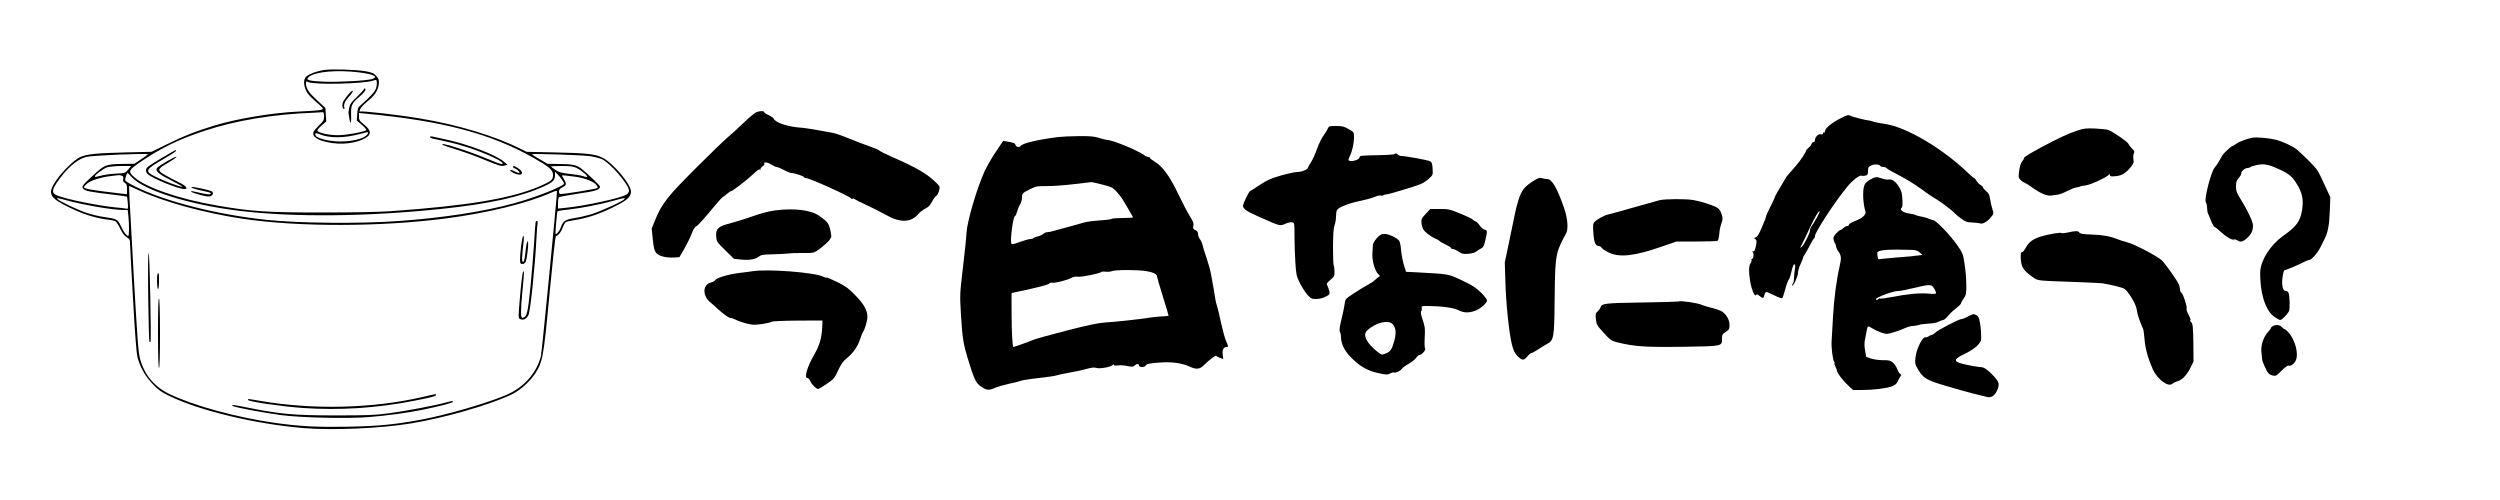 <?xml version="1.0" standalone="no"?>
<!DOCTYPE svg PUBLIC "-//W3C//DTD SVG 20010904//EN"
 "http://www.w3.org/TR/2001/REC-SVG-20010904/DTD/svg10.dtd">
<svg version="1.0" xmlns="http://www.w3.org/2000/svg"
 width="2500pt" height="500pt" viewBox="0 0 2500 500"
 preserveAspectRatio="xMidYMid meet">

<g transform="translate(0,500) scale(0.1,-0.1)"
fill="#000000" stroke="none">
<path d="M3240 4300 c-83 -13 -168 -48 -187 -76 -23 -35 -12 -106 24 -158 16
-22 56 -62 88 -89 33 -26 61 -54 63 -61 4 -17 -38 -22 -232 -31 -263 -11 -621
-70 -851 -140 -190 -58 -298 -100 -470 -185 l-160 -78 -256 -6 c-291 -7 -391
-17 -456 -46 -59 -26 -182 -146 -244 -238 -87 -130 -68 -168 135 -267 133 -66
265 -107 381 -121 33 -3 68 -11 78 -16 10 -5 32 -38 49 -74 21 -43 41 -71 64
-85 27 -17 34 -27 34 -53 0 -18 13 -270 30 -562 19 -350 35 -548 45 -586 25
-98 75 -186 149 -265 59 -63 84 -81 170 -123 306 -148 858 -280 1344 -321 288
-24 772 -3 1072 47 336 55 787 185 1005 289 84 40 179 124 234 206 78 117 86
158 146 798 32 337 58 577 64 579 26 9 52 41 68 86 10 27 25 52 33 56 8 5 47
13 85 19 120 18 245 59 381 126 145 70 184 105 184 160 0 73 -180 286 -286
339 -73 36 -162 46 -479 52 l-279 6 -56 28 c-257 129 -624 241 -1001 304 -237
40 -593 80 -611 70 -4 -3 -3 8 3 23 6 15 37 50 70 76 76 61 111 114 117 176 4
43 1 52 -25 81 -25 28 -41 35 -104 47 -93 17 -346 25 -419 13z m352 -24 c142
-18 193 -43 134 -65 -44 -17 -339 -34 -485 -28 -158 7 -190 17 -151 49 64 52
281 71 502 44z m169 -157 c-10 -35 -59 -88 -150 -167 -32 -27 -35 -35 -39 -94
l-4 -64 52 -44 c28 -24 47 -47 43 -51 -18 -18 -200 -51 -283 -51 -86 -1 -192
22 -206 44 -4 6 13 28 41 52 l48 42 -5 67 -4 68 -83 76 c-83 77 -111 119 -111
168 0 23 2 25 21 15 54 -30 549 -19 648 13 35 12 36 11 39 -13 2 -13 -1 -41
-7 -61z m-521 -282 c0 -39 -5 -48 -49 -90 -27 -26 -53 -56 -56 -68 -12 -36 19
-66 89 -88 134 -41 288 -36 400 13 93 41 98 86 16 151 -44 35 -50 44 -50 77
l0 38 53 -5 c780 -73 1259 -199 1691 -443 159 -90 196 -122 196 -171 0 -49
-16 -63 -131 -113 -286 -123 -715 -195 -1494 -250 -111 -8 -373 -13 -685 -13
-549 0 -715 11 -1051 70 -380 65 -717 182 -830 286 -62 57 -55 69 86 163 198
133 374 217 630 301 305 101 688 164 1085 178 41 2 81 4 88 5 8 1 12 -12 12
-41z m440 -164 c-1 -47 -131 -88 -275 -88 -112 0 -238 31 -249 61 -10 26 0 28
44 10 97 -39 244 -38 395 3 87 23 85 23 85 14z m-2200 -217 c0 -1 -31 -23 -68
-48 l-68 -46 -115 -1 c-172 -3 -182 -7 -307 -123 -104 -96 -109 -104 -87 -128
18 -20 70 -30 290 -56 77 -9 142 -18 144 -20 3 -3 7 -32 9 -65 4 -59 4 -60
-19 -55 -13 3 -55 8 -94 11 -176 16 -512 84 -597 122 -50 21 -50 50 -2 123 96
143 204 238 296 261 66 15 618 39 618 25z m4415 -17 c44 -6 100 -20 125 -31
86 -41 270 -255 270 -315 0 -13 -11 -30 -26 -39 -51 -34 -412 -113 -606 -132
l-78 -8 0 50 c0 28 4 56 8 62 4 6 90 22 191 37 181 26 221 39 221 72 0 12
-158 160 -201 189 -43 28 -85 35 -207 36 l-117 2 -77 45 c-43 25 -78 47 -78
50 0 9 486 -7 575 -18z m-4613 -135 c-30 -36 -31 -36 -118 -40 -49 -2 -115
-11 -147 -19 -68 -17 -67 -17 -67 -7 1 14 83 75 119 88 20 7 81 13 139 14
l103 0 -29 -36z m4483 17 c52 -25 126 -90 103 -91 -9 0 -29 5 -43 10 -15 6
-73 15 -128 21 -86 10 -109 16 -144 41 -24 16 -43 31 -43 33 0 3 48 5 108 5
84 0 116 -4 147 -19z m-143 -121 c10 -14 18 -30 18 -36 0 -26 -289 -140 -500
-197 -303 -83 -706 -145 -1150 -177 -379 -28 -999 -23 -1320 11 -500 52 -1022
185 -1323 336 -48 24 -90 50 -94 58 -5 14 14 75 23 75 2 0 20 -18 40 -40 122
-135 581 -279 1084 -339 537 -65 1276 -58 2015 20 481 50 803 122 1030 228 88
41 105 59 105 112 l0 32 28 -29 c15 -16 35 -40 44 -54z m-4406 44 c16 -4 19
-12 16 -34 -3 -21 1 -31 17 -39 17 -10 21 -21 21 -63 l0 -50 -57 6 c-300 35
-373 47 -373 65 0 4 12 19 28 33 33 32 145 67 245 78 39 4 74 8 77 9 3 0 14
-2 26 -5z m4519 -9 c88 -9 191 -45 221 -76 19 -20 25 -32 18 -39 -9 -9 -320
-60 -366 -60 -13 0 -18 8 -18 25 0 19 9 29 35 42 40 19 43 35 15 81 -11 18
-20 34 -20 37 0 2 15 2 33 0 17 -2 55 -7 82 -10z m-4344 -139 c242 -114 662
-229 1044 -285 559 -82 1371 -80 2021 4 420 55 814 151 1058 259 36 16 56 21
56 13 0 -55 -152 -1619 -161 -1650 -46 -172 -172 -312 -347 -387 -196 -83
-582 -195 -842 -245 -269 -50 -429 -66 -736 -72 -308 -6 -481 3 -726 37 -381
53 -816 171 -1058 287 -156 75 -255 192 -299 354 -18 64 -27 190 -66 879 -47
834 -47 850 -41 850 2 0 46 -20 97 -44z m-719 -101 c184 -49 458 -95 564 -95
l41 0 7 -61 c9 -87 8 -199 -2 -199 -16 0 -49 45 -74 101 -29 65 -43 72 -167
89 -46 6 -123 24 -171 40 -90 29 -283 121 -295 140 -8 13 -11 14 97 -15z
m5572 14 c-13 -21 -248 -128 -339 -154 -49 -14 -124 -31 -165 -37 -86 -13
-111 -30 -130 -88 -12 -37 -45 -78 -54 -69 -5 5 14 222 20 228 2 2 57 10 121
17 129 15 311 51 443 88 100 28 113 30 104 15z"/>
<path d="M3640 4110 c0 -6 -31 -40 -69 -77 -57 -54 -72 -74 -79 -110 -6 -24
-8 -52 -6 -61 1 -9 6 -34 9 -56 10 -61 20 -32 16 48 -3 90 8 115 78 174 56 48
77 77 61 87 -5 3 -10 1 -10 -5z"/>
<path d="M3486 4059 c-21 -24 -44 -57 -53 -73 -15 -29 -11 -76 7 -76 5 0 7 7
4 15 -11 27 6 65 47 110 23 24 39 50 37 56 -2 7 -21 -8 -42 -32z"/>
<path d="M4300 3630 c0 -5 10 -12 23 -15 12 -2 76 -16 142 -31 144 -31 290
-79 430 -140 105 -46 159 -84 119 -84 -10 0 -73 23 -139 51 -195 82 -482 173
-450 142 6 -6 64 -26 130 -46 67 -20 188 -63 270 -97 173 -71 185 -75 222 -65
l28 7 -38 33 c-75 65 -353 171 -572 219 -66 15 -130 29 -142 31 -13 3 -23 1
-23 -5z"/>
<path d="M1624 3424 c-151 -90 -164 -100 -164 -129 0 -12 8 -29 18 -37 49 -44
305 -148 363 -148 26 0 28 2 19 19 -5 11 -36 31 -67 46 -32 15 -91 45 -131 68
-96 54 -94 65 20 130 48 28 85 54 82 58 -6 11 -184 -92 -196 -114 -15 -30 22
-60 150 -124 63 -32 110 -59 105 -60 -16 -6 -181 56 -265 98 -117 59 -111 70
95 189 59 34 107 66 107 71 0 5 -1 9 -3 9 -2 0 -62 -34 -133 -76z"/>
<path d="M5130 3331 c0 -5 8 -12 19 -16 26 -8 59 -45 40 -45 -8 1 -25 7 -39
15 -14 8 -31 14 -39 15 -26 0 7 -26 49 -40 70 -23 83 20 18 60 -36 22 -48 25
-48 11z"/>
<path d="M1914 3129 c-5 -8 30 -19 121 -39 70 -15 80 -19 69 -30 -6 -6 -36 -3
-79 6 -124 28 -121 27 -110 15 6 -6 48 -20 93 -32 62 -15 86 -18 102 -9 22 12
26 35 8 46 -22 14 -199 51 -204 43z"/>
<path d="M5356 2778 c-2 -7 -9 -101 -15 -208 -7 -107 -23 -307 -37 -445 -26
-259 -35 -295 -78 -303 -21 -4 -21 65 -1 273 17 176 18 202 6 189 -5 -5 -16
-88 -25 -184 -26 -297 -26 -280 -1 -292 29 -13 60 3 79 40 20 39 67 491 81
777 4 66 8 130 11 143 5 23 -14 32 -20 10z"/>
<path d="M5211 2540 c-16 -146 -15 -180 7 -180 37 0 45 18 57 117 7 54 9 102
4 107 -9 10 -16 -25 -27 -128 -5 -46 -12 -71 -21 -74 -15 -5 -13 45 5 202 4
35 3 56 -3 56 -6 0 -15 -45 -22 -100z"/>
<path d="M1482 2029 c3 -242 9 -443 12 -446 3 -4 8 -4 11 -2 9 10 -8 889 -18
889 -7 0 -8 -153 -5 -441z"/>
<path d="M1577 2263 c-11 -11 -8 -153 3 -153 6 0 10 33 10 80 0 80 -1 86 -13
73z"/>
<path d="M1580 1671 c0 -227 4 -351 10 -351 6 0 10 121 10 344 0 219 -4 347
-10 351 -7 4 -10 -113 -10 -344z"/>
<path d="M4220 1029 c-495 -114 -1088 -128 -1611 -39 -134 23 -129 23 -129 11
0 -17 331 -65 552 -81 363 -25 736 -1 1103 71 180 35 225 47 225 59 0 12 12
14 -140 -21z"/>
<path d="M4455 974 c-101 -28 -395 -84 -560 -106 -150 -20 -212 -22 -540 -22
-408 0 -546 12 -858 74 -157 32 -187 36 -171 21 13 -13 300 -67 484 -92 200
-26 660 -37 876 -20 175 14 398 44 533 72 176 36 311 71 311 80 0 12 -14 10
-75 -7z"/>
<path d="M7567 3880 c-16 -5 -76 -55 -135 -112 -59 -57 -129 -121 -157 -143
-27 -22 -167 -157 -310 -300 -287 -285 -349 -364 -413 -524 l-35 -86 11 -108
c9 -88 16 -113 34 -136 27 -32 95 -50 177 -46 l55 3 46 79 c25 43 58 110 74
150 17 44 34 74 45 78 17 5 74 68 203 224 29 35 61 69 72 75 10 6 30 21 43 33
14 12 28 21 32 20 10 -3 171 121 228 176 33 32 56 47 64 42 7 -5 10 -4 5 3 -4
6 5 18 19 28 13 9 22 20 19 25 -13 22 30 19 66 -5 22 -14 48 -26 57 -26 10 -1
43 -14 73 -30 30 -17 64 -30 74 -30 29 0 126 -32 126 -42 0 -4 8 -8 17 -8 36
0 438 -180 455 -205 4 -5 10 -6 14 -2 4 4 13 2 21 -5 7 -6 60 -32 117 -58 57
-26 144 -70 193 -98 144 -82 253 -79 326 8 15 18 47 42 70 54 31 15 49 34 67
69 14 27 33 53 42 58 10 5 22 28 28 51 11 40 11 42 -27 80 -82 84 -205 156
-432 254 -69 30 -130 60 -136 68 -5 7 -48 25 -95 41 -47 16 -139 51 -205 78
-66 28 -140 53 -165 58 -25 4 -94 16 -155 28 -60 11 -139 23 -175 25 -128 10
-248 51 -263 90 -3 7 -26 23 -51 35 -25 11 -46 26 -46 31 0 12 -34 12 -73 0z"/>
<path d="M18404 3816 c-84 -42 -154 -100 -154 -127 0 -11 -4 -17 -10 -14 -5 3
-10 0 -10 -8 0 -10 -7 -13 -21 -10 -24 7 -59 -27 -59 -57 0 -11 -6 -20 -14
-20 -8 0 -17 -9 -21 -20 -3 -11 -17 -28 -31 -39 -13 -10 -24 -24 -24 -29 0
-15 -57 -99 -99 -148 -67 -75 -101 -116 -101 -119 0 -2 -23 -40 -51 -86 -28
-45 -56 -96 -62 -113 -5 -17 -28 -64 -49 -105 -21 -40 -38 -79 -38 -87 0 -7
-18 -55 -41 -107 -30 -70 -46 -97 -62 -101 -20 -6 -20 -7 -5 -16 13 -8 15 -19
11 -48 -9 -58 -21 -84 -35 -76 -10 6 -10 4 0 -8 14 -17 7 -68 -10 -68 -5 0 -6
-4 -3 -10 3 -5 -1 -20 -9 -32 -19 -26 -20 -86 -5 -178 13 -81 46 -161 58 -141
7 11 14 10 36 -8 36 -28 41 -27 49 9 3 17 12 30 20 30 7 0 44 -16 82 -35 38
-19 72 -31 77 -26 4 4 17 43 29 87 11 43 27 86 34 94 7 9 19 40 25 70 6 30 16
63 21 73 16 30 26 10 17 -35 -4 -24 -8 -63 -9 -89 0 -25 -5 -50 -12 -57 -6 -6
-9 -14 -6 -18 11 -11 58 94 58 129 0 18 11 57 25 85 14 29 25 57 25 63 0 6 8
23 19 37 10 15 32 55 50 89 17 34 35 64 41 68 5 3 10 15 10 26 0 38 203 347
321 490 58 69 124 120 145 112 8 -3 25 -2 39 1 21 5 25 12 25 46 0 34 4 42 31
55 31 16 83 13 94 -6 4 -5 17 -9 30 -9 13 0 28 -6 32 -12 4 -7 60 -39 123 -71
63 -32 160 -91 215 -132 55 -41 116 -83 135 -93 43 -22 178 -122 205 -152 11
-12 41 -38 68 -57 42 -31 57 -36 110 -38 34 -1 69 -6 79 -9 23 -10 71 17 106
60 30 36 30 37 16 83 -8 25 -19 70 -23 100 -6 43 -14 59 -40 80 -17 14 -31 31
-31 37 0 6 -10 16 -23 23 -13 7 -31 26 -41 42 -9 16 -21 29 -25 29 -4 0 -31
22 -60 50 -258 248 -615 458 -831 491 -66 9 -110 19 -130 27 -8 3 -22 6 -30 7
-26 1 -164 36 -182 46 -25 13 -28 12 -104 -25z m-235 -992 c-18 -33 -41 -70
-51 -83 -10 -13 -18 -33 -18 -44 0 -27 -57 -142 -82 -164 -20 -18 -20 -17 0
22 12 22 46 93 76 158 54 116 94 183 103 174 2 -3 -10 -31 -28 -63z"/>
<path d="M13277 3713 c-6 -16 -26 -46 -42 -69 -17 -22 -46 -81 -64 -131 -18
-51 -45 -111 -61 -135 -16 -24 -30 -48 -30 -54 0 -18 -64 -44 -108 -44 -22 0
-95 -16 -162 -35 -101 -29 -136 -45 -212 -94 -49 -33 -93 -61 -98 -63 -12 -5
-70 -125 -70 -146 0 -32 40 -58 175 -117 200 -88 194 -86 248 -63 26 12 56 18
69 15 23 -6 23 -9 23 -144 0 -76 4 -194 9 -263 7 -113 11 -132 43 -197 19 -40
53 -93 75 -118 37 -42 43 -45 89 -45 31 0 66 8 94 23 41 20 44 24 39 52 -4 17
-12 41 -19 55 -12 23 -10 27 29 61 40 35 42 41 41 88 -1 28 -4 54 -8 57 -4 4
-7 86 -7 183 1 127 5 187 15 216 8 22 15 62 15 88 0 27 4 56 10 66 14 27 114
67 228 91 57 12 124 30 150 41 25 11 52 17 60 14 7 -3 19 -2 25 2 7 5 21 9 32
9 26 2 280 78 339 102 24 9 62 34 85 55 40 37 41 38 37 99 -2 47 -7 65 -22 74
-18 12 -246 54 -291 54 -12 0 -29 7 -38 17 -12 11 -19 13 -24 5 -5 -8 -65 -12
-181 -14 -157 -3 -175 -5 -174 -20 2 -27 -96 -53 -110 -30 -3 5 3 24 13 43 23
43 41 126 41 189 0 48 0 49 -54 79 -46 27 -63 31 -125 31 -68 0 -72 -1 -84
-27z"/>
<path d="M20775 3695 c-101 -34 -188 -75 -372 -173 -93 -50 -163 -93 -163
-101 0 -8 -8 -24 -19 -35 -11 -13 -23 -48 -29 -91 -9 -64 -8 -72 11 -92 11
-13 30 -26 41 -29 11 -4 45 -25 74 -46 83 -61 156 -92 200 -83 21 4 48 8 62 9
14 1 54 16 88 34 35 18 77 35 93 37 15 2 33 6 38 9 5 4 31 9 57 12 46 5 191
71 227 102 15 13 17 13 17 0 0 -12 10 -14 53 -10 63 5 100 27 150 86 33 40 37
49 31 84 -3 22 -1 48 5 59 8 17 5 25 -19 48 -17 16 -32 36 -35 46 -6 19 -154
121 -200 139 -15 6 -76 12 -134 15 -92 3 -115 1 -176 -20z"/>
<path d="M10585 3630 c-213 -27 -363 -63 -380 -91 -11 -16 -44 -9 -50 11 -6
20 -15 23 -87 35 l-36 6 -73 -108 c-40 -59 -89 -145 -111 -191 -77 -167 -177
-506 -183 -620 -1 -37 -17 -191 -35 -342 -32 -272 -32 -277 -21 -465 15 -244
23 -297 66 -441 63 -208 81 -250 128 -284 59 -43 81 -47 141 -21 28 13 92 31
141 42 50 10 104 24 120 30 17 6 66 15 110 20 180 21 232 28 265 39 19 5 76
17 125 26 50 8 122 24 161 35 50 14 79 17 96 10 30 -11 137 6 161 27 11 10 17
11 17 3 0 -8 12 -9 38 -5 22 3 64 1 95 -6 49 -10 59 -9 73 4 20 20 44 21 44 1
0 -20 59 -20 66 -1 7 18 51 26 168 32 106 6 200 -9 273 -42 67 -31 100 -28
144 16 56 56 117 101 123 91 3 -5 20 -14 37 -20 l32 -11 -6 45 c-7 46 8 75 39
75 19 0 18 9 -7 64 -11 25 -33 108 -50 184 -16 75 -34 151 -40 167 -6 17 -13
44 -15 60 -2 17 -10 66 -18 110 -8 44 -20 109 -26 144 -6 35 -26 107 -44 160
-19 53 -36 111 -40 129 -3 19 -15 45 -26 59 -11 14 -20 38 -20 53 0 19 -7 30
-26 39 -23 10 -26 16 -20 43 5 25 -2 43 -36 97 -23 36 -76 138 -118 226 -84
176 -157 275 -237 321 -23 14 -43 30 -43 35 0 5 -7 9 -16 9 -9 0 -28 8 -42 19
-75 52 -316 151 -376 153 -11 1 -47 9 -78 20 -46 14 -86 18 -200 17 -79 -1
-170 -5 -203 -9z m439 -476 c94 -24 104 -29 144 -73 23 -25 54 -66 68 -91 15
-25 42 -70 60 -102 19 -31 34 -59 34 -62 0 -3 -46 -6 -103 -6 -57 0 -107 -4
-112 -9 -6 -5 -59 -12 -119 -15 -60 -4 -130 -13 -155 -21 -25 -8 -91 -26 -146
-41 -55 -14 -125 -33 -155 -42 -30 -9 -61 -15 -68 -14 -7 2 -26 -6 -41 -18
-16 -11 -43 -23 -60 -26 -17 -4 -34 -11 -37 -15 -3 -5 -16 -9 -29 -9 -14 0
-61 -13 -105 -29 -69 -26 -82 -28 -87 -15 -13 36 19 274 37 274 5 0 14 19 21
43 6 23 19 56 30 73 10 17 19 47 19 65 0 45 4 49 80 87 61 30 71 32 165 31 55
-1 177 8 270 19 94 11 174 20 179 21 5 1 55 -11 110 -25z m439 -865 c70 -12
107 -30 107 -54 0 -7 27 -97 59 -201 33 -104 58 -190 57 -192 -2 -1 -39 -5
-82 -7 -43 -3 -104 -10 -134 -15 -70 -12 -296 -37 -420 -45 -70 -5 -171 -26
-385 -81 -159 -41 -306 -82 -325 -90 -28 -13 -198 -74 -206 -74 -9 0 -18 153
-18 327 -1 117 -1 213 0 213 0 0 83 18 185 40 108 24 187 46 191 54 5 8 17 12
28 9 25 -7 155 26 193 48 19 11 41 15 67 12 37 -5 215 31 233 47 5 5 25 6 45
3 21 -2 48 0 62 6 34 14 255 14 343 0z"/>
<path d="M22525 3623 c-57 -11 -134 -39 -161 -60 -17 -12 -34 -23 -39 -23 -10
0 -87 -70 -100 -91 -5 -9 -20 -34 -32 -56 -12 -22 -33 -54 -47 -70 -36 -42
-106 -315 -88 -344 7 -10 13 -38 13 -61 1 -24 5 -47 9 -53 3 -5 17 -38 30 -72
14 -35 30 -63 36 -63 6 0 34 -22 61 -48 54 -51 116 -87 134 -77 5 4 21 -1 35
-10 31 -20 54 -13 99 28 39 36 55 73 55 123 0 36 -57 157 -130 273 -34 54 -40
73 -40 117 0 44 5 59 29 86 15 18 26 38 24 43 -6 18 36 55 62 55 13 0 26 4 29
9 3 4 32 14 65 21 73 15 119 6 236 -49 93 -44 123 -71 175 -161 44 -76 56
-144 41 -239 -19 -115 -54 -164 -191 -261 -121 -86 -215 -229 -227 -345 -3
-30 0 -104 7 -163 17 -142 68 -256 135 -302 24 -16 50 -30 57 -30 16 0 70 54
87 87 12 23 9 152 -4 186 -4 9 -16 17 -26 17 -28 0 -42 45 -36 115 7 68 15 95
29 95 12 0 157 63 200 86 14 8 32 14 40 14 22 0 84 70 111 125 13 28 31 64 40
80 35 66 50 141 55 282 l5 141 -64 139 c-60 131 -68 142 -149 223 -47 47 -101
98 -120 114 -44 35 -140 80 -217 100 -58 15 -190 26 -228 19z"/>
<path d="M15339 3194 c-92 -57 -125 -98 -154 -193 -15 -46 -30 -107 -35 -135
-5 -28 -30 -150 -56 -271 l-46 -220 6 -195 c6 -218 37 -516 66 -629 14 -54 27
-83 51 -107 49 -51 66 -52 101 -10 16 20 35 36 43 36 7 0 37 16 66 36 30 20
70 44 90 55 67 34 72 65 75 429 3 386 11 463 58 565 19 41 43 88 53 103 29 43
22 155 -18 267 -70 200 -120 285 -169 285 -16 0 -39 4 -52 9 -19 7 -35 2 -79
-25z"/>
<path d="M18698 3202 c-35 -20 -49 -36 -57 -63 -17 -55 -10 -181 14 -255 9
-30 -33 -67 -107 -95 -32 -12 -58 -28 -58 -35 0 -8 -8 -14 -18 -14 -11 0 -27
-9 -37 -20 -10 -11 -24 -20 -31 -20 -6 0 -26 -16 -43 -35 -25 -28 -30 -42 -25
-63 4 -15 11 -31 15 -36 5 -6 9 -18 9 -28 0 -9 11 -34 25 -54 29 -42 30 -65
11 -149 -31 -134 -56 -320 -66 -505 -6 -107 -12 -217 -14 -245 -4 -58 12 -185
25 -201 5 -6 7 -13 4 -16 -3 -3 1 -18 10 -34 8 -16 15 -35 15 -43 0 -20 63
-102 115 -149 l45 -42 87 0 c118 0 254 17 304 37 28 11 46 26 55 47 8 17 20
39 27 49 10 15 9 20 -4 30 -9 7 -21 29 -28 49 -7 21 -26 48 -42 62 -25 21 -39
25 -98 24 -39 0 -90 7 -119 16 l-50 17 -11 63 c-8 44 -8 78 -1 112 6 27 13 66
17 87 3 21 9 40 14 42 4 3 24 -6 45 -20 20 -13 61 -32 90 -42 52 -16 56 -16
126 6 40 12 91 31 113 42 22 10 54 19 72 19 17 0 44 5 59 10 15 6 59 12 98 14
42 1 84 9 103 19 18 9 38 17 45 17 8 0 30 19 50 43 19 23 56 58 81 77 26 19
47 40 47 46 0 6 12 29 27 50 25 36 27 46 26 139 0 55 -8 147 -17 205 -15 100
-19 109 -71 185 -69 100 -220 258 -243 253 -4 0 -23 6 -42 14 -19 9 -55 19
-80 23 -25 4 -49 11 -55 15 -5 4 -34 11 -63 15 -63 8 -103 41 -73 60 5 3 8 39
5 80 -3 59 -9 86 -30 120 -32 56 -75 88 -106 80 -13 -3 -43 1 -67 10 -57 20
-67 19 -123 -13z m424 -701 c34 -1 55 -8 74 -25 l28 -24 -29 -5 c-28 -5 -134
-16 -230 -22 -22 -2 -72 -6 -111 -10 l-72 -8 -7 33 c-4 17 -3 36 1 40 23 22
123 28 346 21z m193 -357 c16 -7 45 -54 45 -75 0 -8 -21 -10 -78 -5 -86 8
-214 -5 -369 -35 -57 -11 -107 -18 -112 -14 -5 3 -12 1 -16 -5 -8 -12 -25 -13
-25 -1 0 18 171 81 220 81 24 0 82 11 215 43 71 17 97 19 120 11z"/>
<path d="M16595 2998 c-22 -6 -139 -39 -260 -73 -121 -35 -235 -66 -253 -70
-40 -8 -113 -48 -137 -75 -16 -17 -17 -31 -11 -112 6 -94 21 -128 55 -128 9 0
21 -8 28 -18 6 -11 37 -32 70 -47 108 -53 260 -36 542 63 l136 47 200 0 c110
0 205 3 211 7 6 4 14 36 17 70 2 35 11 77 17 93 19 46 20 66 3 113 -12 32 -26
48 -52 61 -50 25 -155 58 -225 70 -74 14 -287 12 -341 -1z"/>
<path d="M7745 2895 c-55 -7 -142 -30 -225 -60 -74 -26 -175 -57 -224 -70
-115 -28 -140 -53 -134 -131 4 -50 7 -55 91 -137 l86 -85 65 -7 c85 -9 147 0
183 28 24 19 41 22 138 24 60 1 133 5 160 8 28 4 95 6 150 5 95 -1 103 1 142
27 52 36 123 100 123 112 0 5 4 11 10 13 5 2 3 31 -6 73 -17 74 -25 85 -114
148 -83 58 -254 78 -445 52z"/>
<path d="M14257 2861 c-42 -45 -46 -53 -42 -91 2 -23 11 -52 19 -65 20 -31 73
-70 118 -90 20 -8 39 -19 43 -25 3 -5 31 -21 61 -35 30 -14 54 -29 54 -35 0
-5 8 -10 19 -10 10 0 35 -12 57 -26 33 -23 46 -26 96 -22 40 3 67 11 86 26 15
12 37 26 49 31 16 8 25 27 37 80 21 92 20 98 -9 105 -14 4 -35 22 -48 41 -12
19 -31 38 -42 41 -11 4 -24 13 -30 20 -5 7 -60 33 -122 58 -105 43 -117 46
-206 46 l-94 0 -46 -49z"/>
<path d="M20677 2675 c-31 -7 -59 -9 -62 -5 -6 9 -142 -14 -209 -36 -76 -24
-119 -56 -146 -108 -14 -25 -30 -46 -36 -46 -17 0 -21 -28 -14 -92 7 -64 35
-102 120 -161 50 -35 33 -33 425 -47 138 -5 261 -11 275 -14 93 -16 188 -40
211 -52 34 -17 114 -146 124 -199 5 -22 9 -47 11 -55 5 -26 45 -134 54 -145 4
-5 11 -53 15 -105 7 -93 34 -192 83 -303 45 -101 157 -183 196 -144 9 8 29 18
44 22 47 10 99 61 134 133 l33 67 -1 160 c-2 182 -6 224 -24 235 -7 4 -10 13
-6 19 4 6 -5 30 -19 55 -14 24 -23 51 -19 59 8 21 -35 149 -52 160 -8 4 -14
19 -14 32 0 13 -5 37 -12 52 -16 38 -140 213 -169 239 -54 47 -274 162 -344
180 -27 7 -72 21 -100 32 -74 30 -148 43 -265 47 -80 3 -107 7 -116 19 -13 19
-37 19 -117 1z"/>
<path d="M13768 2618 c-23 -25 -38 -52 -39 -67 0 -14 -3 -52 -5 -84 -6 -69 26
-181 60 -210 17 -15 18 -20 7 -24 -8 -3 -26 -17 -40 -32 -14 -14 -51 -38 -81
-54 -30 -16 -92 -54 -136 -83 -82 -55 -82 -55 -88 -107 -4 -29 -18 -98 -32
-154 -19 -77 -22 -107 -14 -122 5 -11 10 -33 10 -49 0 -64 30 -131 86 -191 89
-97 173 -147 282 -171 85 -19 95 -19 123 -5 16 9 34 13 38 10 14 -8 63 14 79
36 7 11 38 34 68 50 30 17 63 44 75 60 11 16 28 29 37 30 20 0 66 55 53 63 -5
3 -7 51 -4 108 5 92 3 111 -20 178 -18 53 -22 79 -15 87 6 7 8 22 5 33 -5 18
0 20 56 20 146 -1 262 -17 312 -42 53 -27 98 -29 164 -7 49 16 121 78 121 104
0 12 -26 45 -62 81 -51 49 -87 72 -188 120 -137 65 -130 63 -442 80 l-118 6
-21 67 c-11 36 -24 103 -28 147 -3 45 -12 89 -20 97 -25 31 -103 67 -144 67
-34 0 -46 -6 -79 -42z m159 -860 c31 -34 37 -84 18 -158 -24 -92 -39 -115 -86
-134 -41 -16 -42 -16 -74 8 -120 92 -163 177 -112 223 85 78 211 108 254 61z"/>
<path d="M7520 2287 c-25 -4 -61 -9 -80 -11 -126 -11 -268 -49 -288 -77 -6
-10 -25 -20 -41 -24 -85 -19 -90 -130 -8 -198 23 -19 56 -48 72 -64 60 -55
113 -93 131 -93 11 0 33 -7 49 -16 33 -18 111 -42 164 -50 39 -7 179 14 198
29 7 5 119 10 260 11 l248 1 -3 -70 c-6 -109 -26 -177 -81 -274 -71 -124 -102
-231 -66 -231 8 0 21 -15 29 -33 13 -32 59 -77 78 -77 5 0 43 23 85 51 72 49
77 55 114 134 29 63 49 92 85 121 67 55 110 116 135 192 12 37 25 69 28 72 15
13 45 110 45 150 1 65 -34 129 -123 219 -64 67 -92 87 -177 130 -56 27 -104
48 -107 45 -3 -3 -18 1 -34 9 -87 44 -567 80 -713 54z"/>
<path d="M16788 1985 c-2 -2 -168 -7 -368 -10 -384 -6 -401 -8 -417 -53 -3 -9
-16 -26 -28 -37 -20 -18 -21 -27 -16 -77 6 -53 10 -62 78 -136 67 -74 76 -80
135 -95 169 -42 277 -50 651 -45 406 6 397 4 397 83 0 37 4 44 37 66 34 22 38
28 38 69 0 49 -25 96 -69 131 -13 11 -62 29 -107 40 -46 11 -91 25 -101 30
-34 18 -218 46 -230 34z"/>
<path d="M19680 1835 c-25 -14 -53 -25 -63 -25 -26 0 -237 -109 -265 -137 -13
-13 -29 -23 -36 -23 -6 0 -21 -6 -31 -14 -11 -8 -24 -12 -30 -9 -28 10 -91
-116 -100 -201 -7 -60 -5 -68 24 -118 52 -89 86 -110 277 -166 93 -28 216 -62
274 -77 58 -14 119 -30 137 -34 24 -7 39 -4 61 9 35 22 66 91 57 130 -9 41
-126 155 -162 157 -49 3 -156 23 -210 38 -81 24 -73 45 34 96 105 52 167 109
165 153 0 17 -1 49 -2 71 0 22 -6 66 -12 97 -9 43 -17 59 -35 67 -31 14 -30
14 -83 -14z"/>
<path d="M22728 1739 c-10 -5 -18 -14 -18 -18 0 -5 -13 -23 -29 -40 -46 -49
-74 -134 -67 -201 3 -30 7 -62 7 -70 1 -19 14 -51 43 -110 18 -36 30 -47 59
-54 35 -9 38 -7 92 47 32 32 62 54 70 51 21 -8 53 13 71 48 34 65 -3 209 -73
286 -16 17 -34 32 -39 32 -5 0 -17 9 -27 20 -18 22 -61 26 -89 9z"/>
</g>
</svg>
